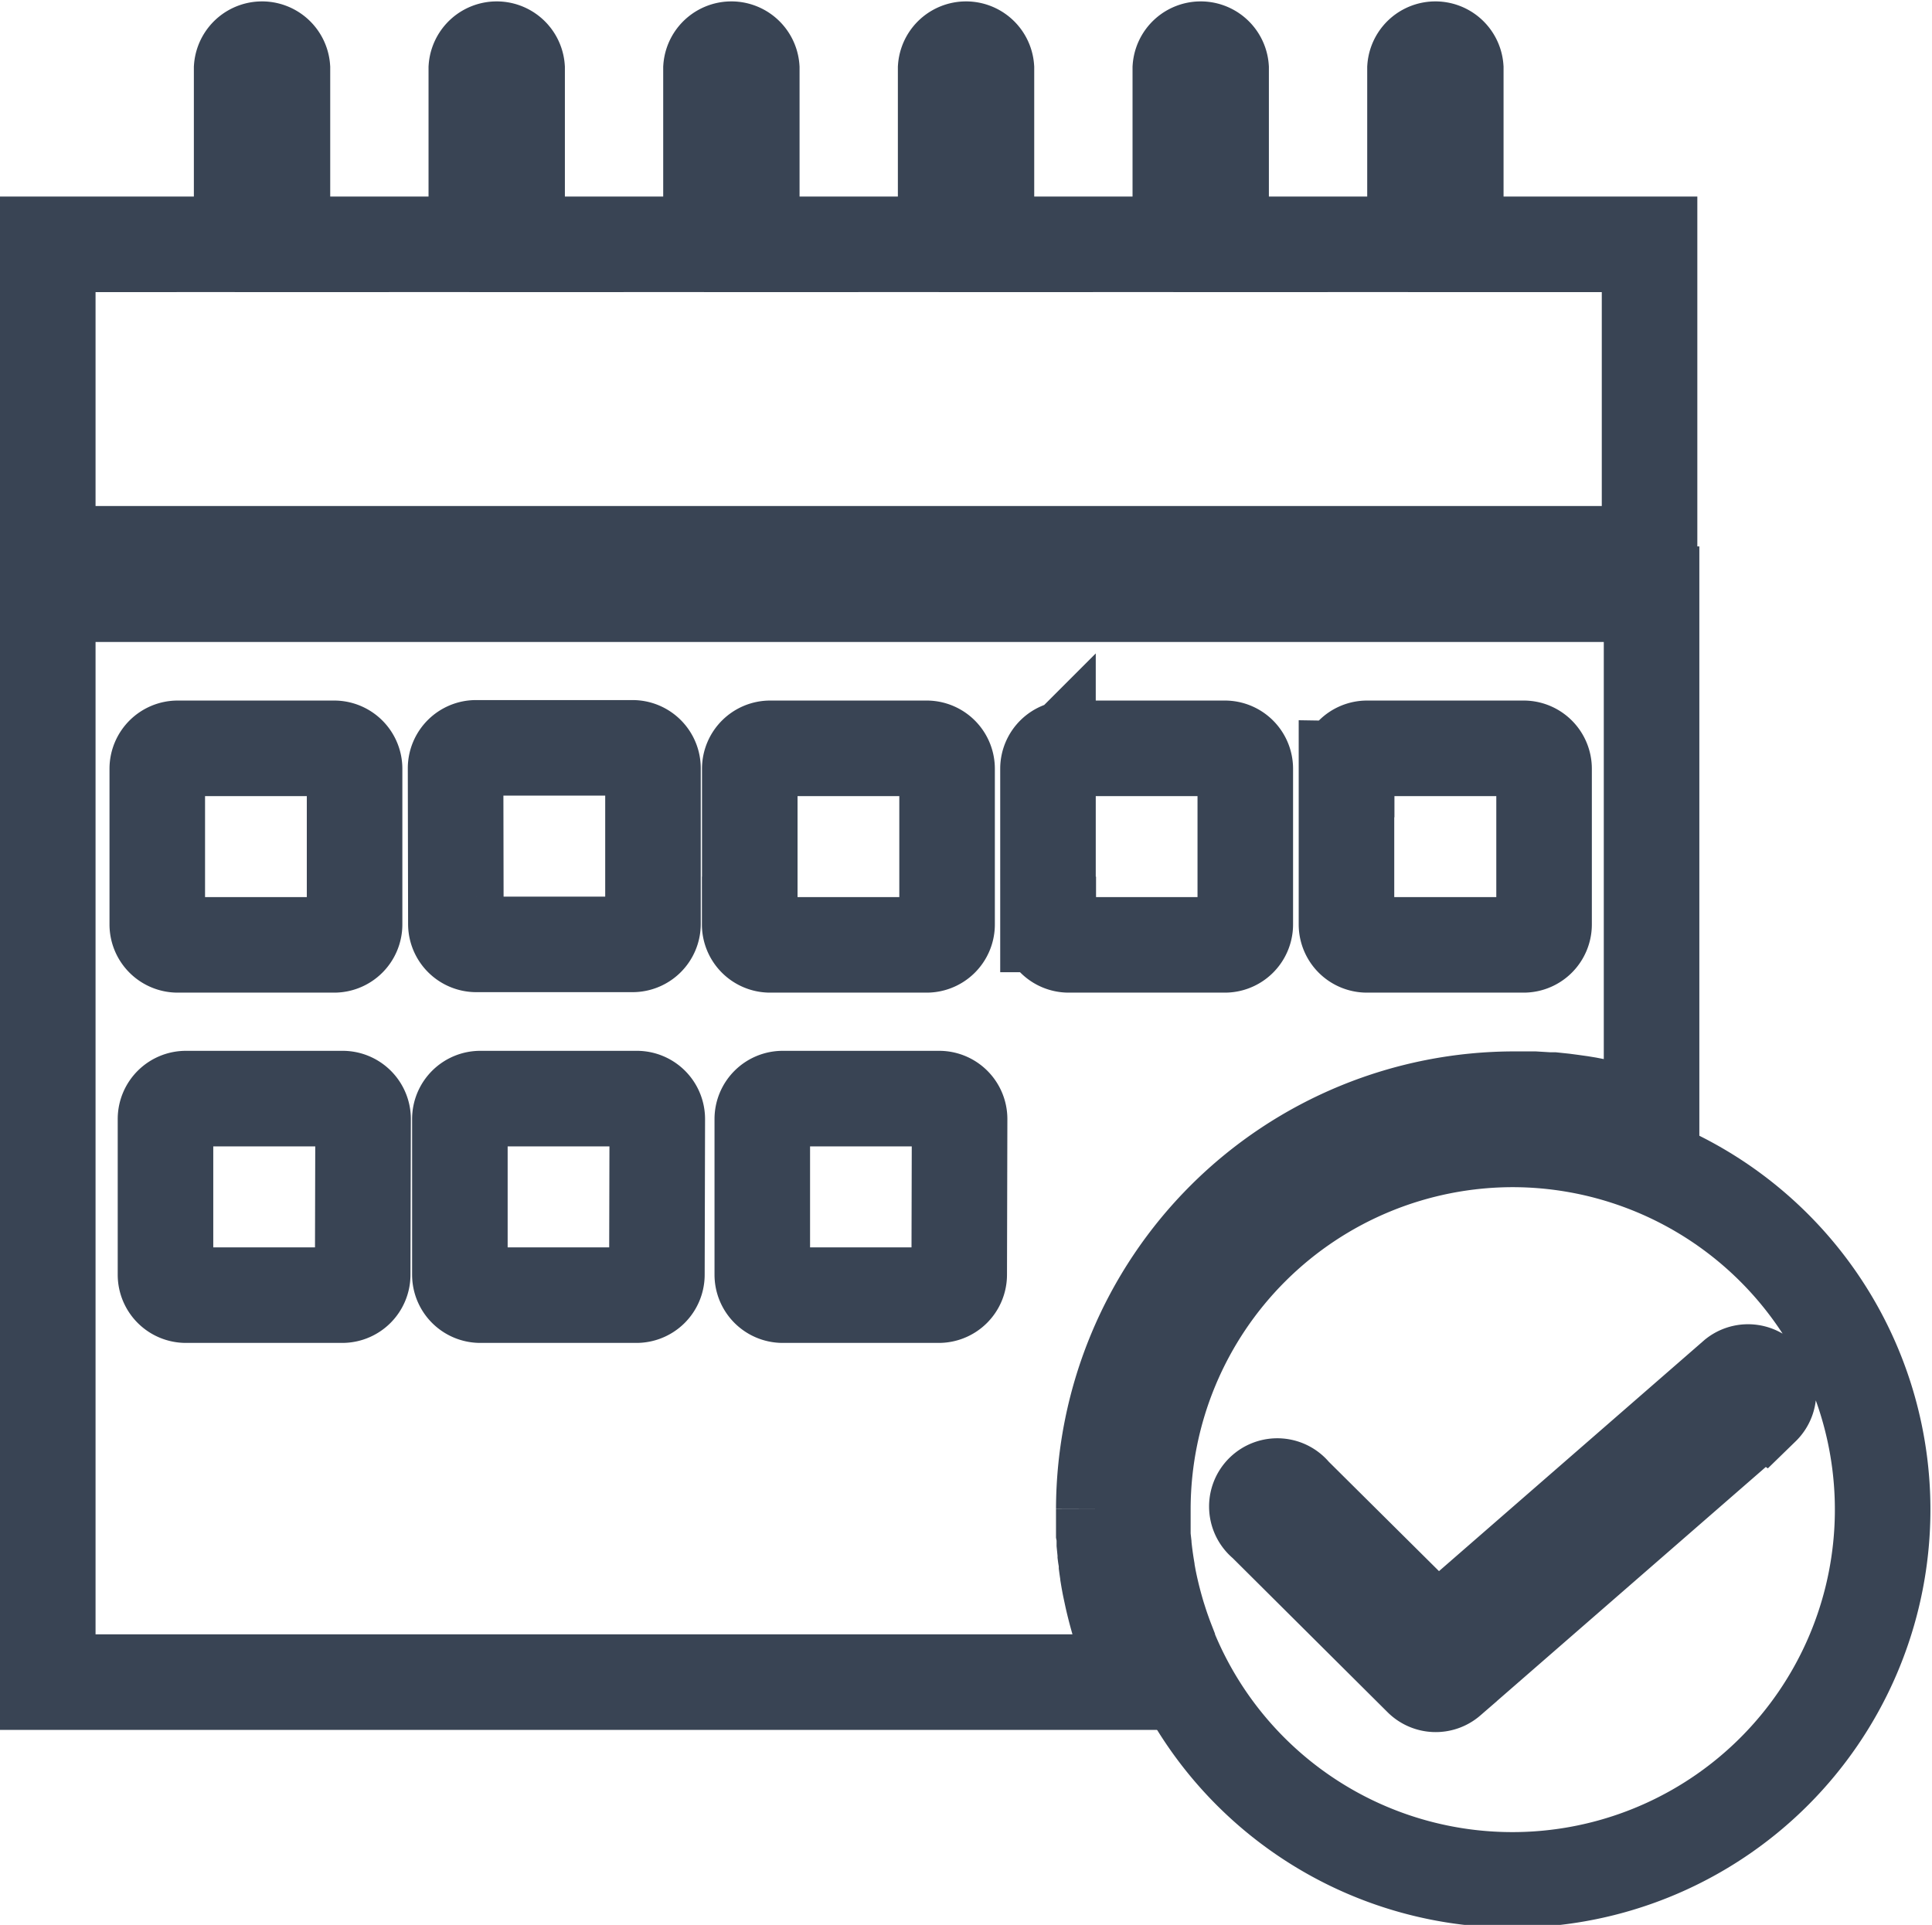 <svg xmlns="http://www.w3.org/2000/svg" width="20.22" height="20.146" viewBox="0 0 20.22 20.146">
  <g id="iconfinder_44_schedule_Approved_business_calendar_event_plan_planning_4308321" transform="translate(-44.654 -45.451)">
    <g id="Group_1602" data-name="Group 1602" transform="translate(45.154 45.951)">
      <path id="Path_680" data-name="Path 680" d="M61.918,48.008H59.89V46.165a.214.214,0,0,0-.427,0v1.843H57.434V46.165a.214.214,0,0,0-.427,0v1.843H54.978V46.165a.214.214,0,0,0-.427,0v1.843H52.522V46.165a.214.214,0,0,0-.427,0v1.843H50.066V46.165a.214.214,0,0,0-.427,0v1.843H47.61V46.165a.214.214,0,0,0-.427,0v1.843H45.154v3.239H61.918Z" transform="translate(-45.154 -45.951)" fill="none" stroke="#394454" stroke-width="1"/>
      <path id="Path_681" data-name="Path 681" d="M300.488,296.655a3.874,3.874,0,0,0-3.88,3.86c0,.039,0,.077,0,.116,0,.01,0,.021,0,.031,0,.03,0,.06,0,.089l0,.028c0,.036.005.072.009.108v.006q.012.123.032.244v.007q.01.059.021.118v0q.024.119.055.237l.005.019q.012.044.025.089l.01.034.023.072q.018.056.038.111l.006.017q.015.041.031.082l0,.009a3.875,3.875,0,1,0,3.609-5.277Zm2.6,2.8-3.275,2.851a.214.214,0,0,1-.291-.01l-1.637-1.629a.214.214,0,1,1,.3-.3l1.5,1.489,3.125-2.721a.214.214,0,0,1,.281.322Z" transform="translate(-285.147 -285.23)" fill="none" stroke="#394454" stroke-width="1"/>
      <path id="Path_682" data-name="Path 682" d="M56.448,182.554c-.011-.031-.022-.062-.033-.093L56.4,182.4l-.014-.043q-.052-.166-.091-.338v0c-.008-.037-.016-.075-.024-.112v0q-.011-.055-.02-.11v-.007q-.009-.053-.016-.106l0-.011c0-.034-.009-.068-.013-.1l0-.015q-.005-.049-.01-.1l0-.019c0-.031,0-.062-.006-.093,0-.008,0-.016,0-.024,0-.03,0-.06,0-.09,0-.009,0-.017,0-.026,0-.038,0-.077,0-.115a4.3,4.3,0,0,1,4.307-4.287c.054,0,.108,0,.162,0h.036l.149.009.048,0,.114.012.076.01.1.014.073.012.113.022.084.018.056.013.139.036.048.013q.076.022.152.047l.035.012.041.013v-5.516H45.154v11.386H56.6q-.081-.172-.146-.35Zm2.3-9.208a.214.214,0,0,1,.214-.214H60.6a.214.214,0,0,1,.214.214v1.629a.214.214,0,0,1-.214.214H58.96a.214.214,0,0,1-.214-.214v-1.629ZM46.3,174.975v-1.629a.214.214,0,0,1,.214-.214h1.637a.214.214,0,0,1,.214.214v1.629a.214.214,0,0,1-.214.214H46.517A.214.214,0,0,1,46.3,174.975Zm2.15,3.666a.214.214,0,0,1-.214.214H46.6a.214.214,0,0,1-.214-.214v-1.629a.214.214,0,0,1,.214-.214H48.24a.214.214,0,0,1,.214.214Zm.972-5.3a.214.214,0,0,1,.214-.214h1.638a.214.214,0,0,1,.214.214v1.629a.214.214,0,0,1-.214.214H49.639a.214.214,0,0,1-.214-.214Zm2.107,5.3a.214.214,0,0,1-.214.214H49.681a.214.214,0,0,1-.214-.214v-1.629a.214.214,0,0,1,.214-.214h1.638a.214.214,0,0,1,.214.214Zm.972-3.666v-1.629a.214.214,0,0,1,.214-.214h1.637a.214.214,0,0,1,.214.214v1.629a.214.214,0,0,1-.214.214H52.717A.214.214,0,0,1,52.5,174.975Zm2.192,3.666a.214.214,0,0,1-.214.214H52.846a.214.214,0,0,1-.214-.214v-1.629a.214.214,0,0,1,.214-.214h1.637a.214.214,0,0,1,.214.214Zm.929-3.666v-1.629a.214.214,0,0,1,.214-.214h1.637a.214.214,0,0,1,.214.214v1.629a.214.214,0,0,1-.214.214H55.839A.214.214,0,0,1,55.625,174.975Z" transform="translate(-45.154 -165.8)" fill="none" stroke="#394454" stroke-width="1"/>
    </g>
  </g>
</svg>
